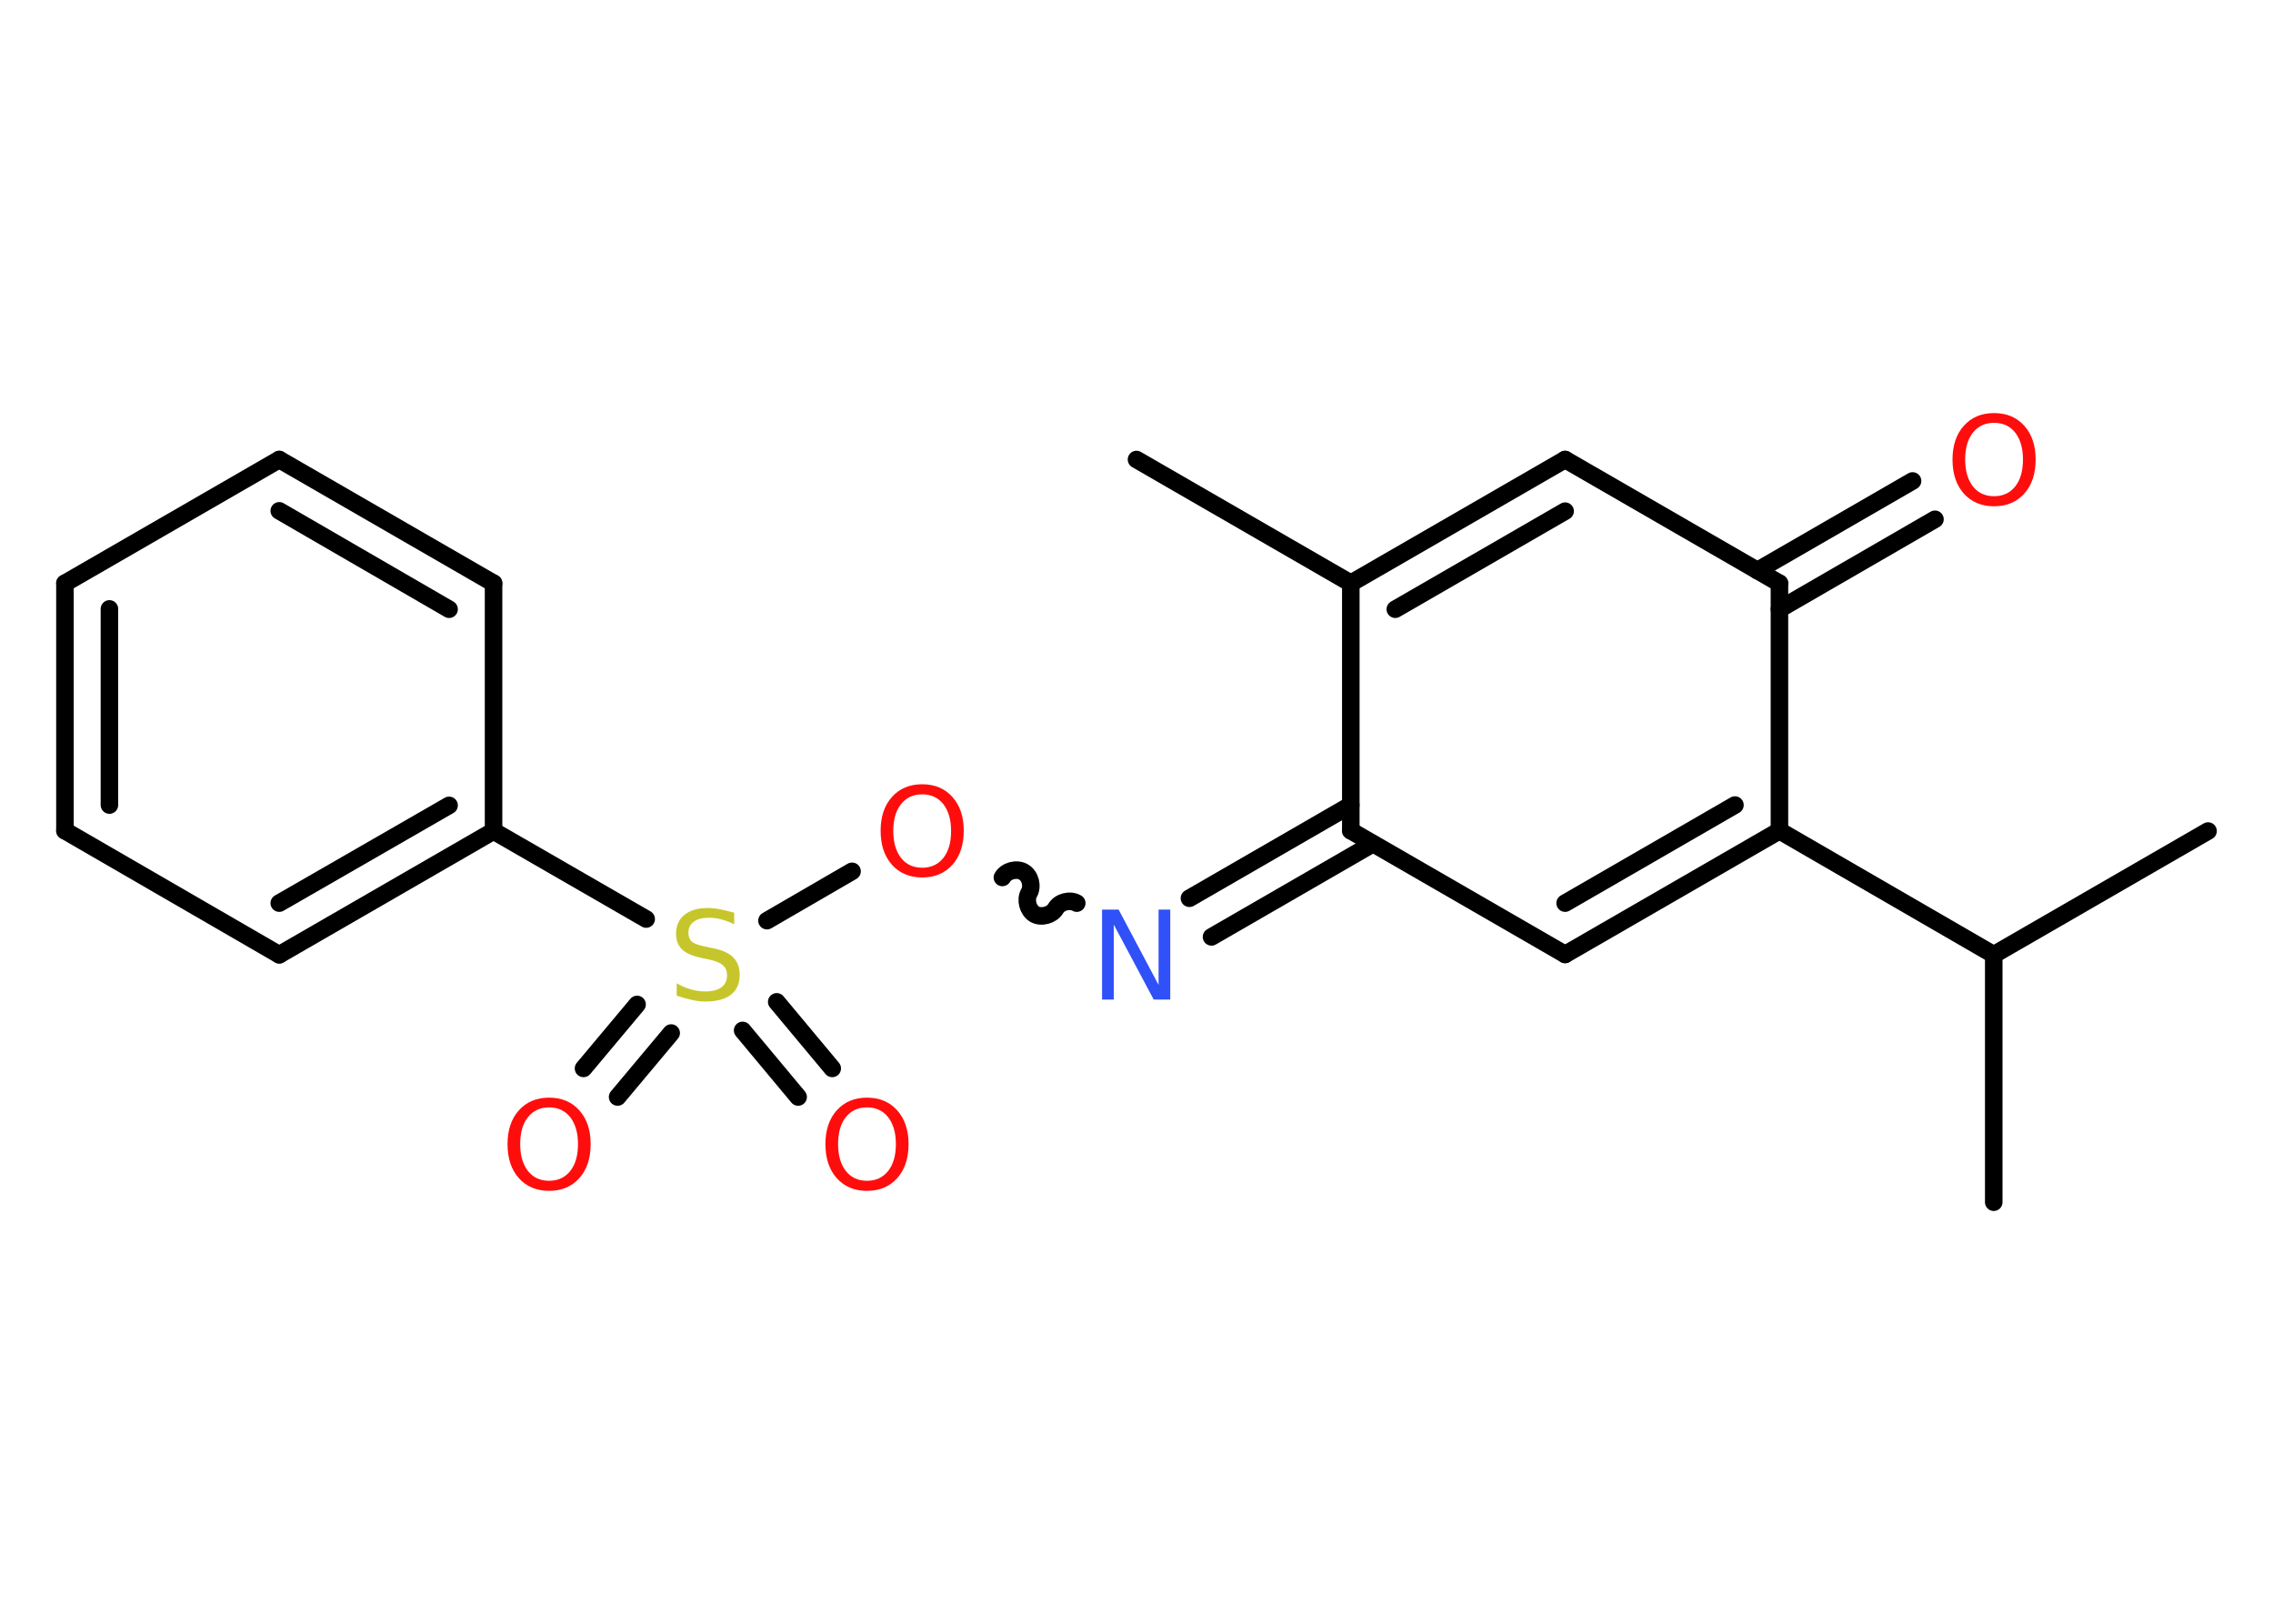 <?xml version='1.0' encoding='UTF-8'?>
<!DOCTYPE svg PUBLIC "-//W3C//DTD SVG 1.1//EN" "http://www.w3.org/Graphics/SVG/1.1/DTD/svg11.dtd">
<svg version='1.2' xmlns='http://www.w3.org/2000/svg' xmlns:xlink='http://www.w3.org/1999/xlink' width='70.0mm' height='50.0mm' viewBox='0 0 70.0 50.0'>
  <desc>Generated by the Chemistry Development Kit (http://github.com/cdk)</desc>
  <g stroke-linecap='round' stroke-linejoin='round' stroke='#000000' stroke-width='.54' fill='#FF0D0D'>
    <rect x='.0' y='.0' width='70.0' height='50.0' fill='#FFFFFF' stroke='none'/>
    <g id='mol1' class='mol'>
      <line id='mol1bnd1' class='bond' x1='35.0' y1='14.15' x2='41.6' y2='17.96'/>
      <g id='mol1bnd2' class='bond'>
        <line x1='48.2' y1='14.15' x2='41.6' y2='17.96'/>
        <line x1='48.2' y1='15.74' x2='42.97' y2='18.76'/>
      </g>
      <line id='mol1bnd3' class='bond' x1='48.2' y1='14.15' x2='54.8' y2='17.96'/>
      <g id='mol1bnd4' class='bond'>
        <line x1='54.12' y1='17.57' x2='58.9' y2='14.81'/>
        <line x1='54.8' y1='18.76' x2='59.59' y2='15.99'/>
      </g>
      <line id='mol1bnd5' class='bond' x1='54.8' y1='17.96' x2='54.8' y2='25.58'/>
      <line id='mol1bnd6' class='bond' x1='54.8' y1='25.58' x2='61.4' y2='29.4'/>
      <line id='mol1bnd7' class='bond' x1='61.4' y1='29.4' x2='68.0' y2='25.59'/>
      <line id='mol1bnd8' class='bond' x1='61.4' y1='29.4' x2='61.4' y2='37.02'/>
      <g id='mol1bnd9' class='bond'>
        <line x1='48.2' y1='29.39' x2='54.8' y2='25.58'/>
        <line x1='48.2' y1='27.81' x2='53.43' y2='24.79'/>
      </g>
      <line id='mol1bnd10' class='bond' x1='48.2' y1='29.39' x2='41.6' y2='25.58'/>
      <line id='mol1bnd11' class='bond' x1='41.6' y1='17.96' x2='41.6' y2='25.58'/>
      <g id='mol1bnd12' class='bond'>
        <line x1='42.28' y1='25.98' x2='37.31' y2='28.85'/>
        <line x1='41.6' y1='24.79' x2='36.63' y2='27.66'/>
      </g>
      <path id='mol1bnd13' class='bond' d='M30.87 27.02c.12 -.21 .44 -.29 .65 -.17c.21 .12 .29 .44 .17 .65c-.12 .21 -.03 .53 .17 .65c.21 .12 .53 .03 .65 -.17c.12 -.21 .44 -.29 .65 -.17' fill='none' stroke='#000000' stroke-width='.54'/>
      <line id='mol1bnd14' class='bond' x1='26.24' y1='26.83' x2='23.62' y2='28.35'/>
      <g id='mol1bnd15' class='bond'>
        <line x1='20.67' y1='31.81' x2='19.02' y2='33.78'/>
        <line x1='19.62' y1='30.93' x2='17.97' y2='32.9'/>
      </g>
      <g id='mol1bnd16' class='bond'>
        <line x1='23.92' y1='30.85' x2='25.63' y2='32.9'/>
        <line x1='22.87' y1='31.73' x2='24.58' y2='33.78'/>
      </g>
      <line id='mol1bnd17' class='bond' x1='19.9' y1='28.3' x2='15.2' y2='25.59'/>
      <g id='mol1bnd18' class='bond'>
        <line x1='8.6' y1='29.4' x2='15.2' y2='25.59'/>
        <line x1='8.6' y1='27.81' x2='13.83' y2='24.8'/>
      </g>
      <line id='mol1bnd19' class='bond' x1='8.6' y1='29.4' x2='2.0' y2='25.58'/>
      <g id='mol1bnd20' class='bond'>
        <line x1='2.0' y1='17.96' x2='2.0' y2='25.58'/>
        <line x1='3.37' y1='18.75' x2='3.37' y2='24.79'/>
      </g>
      <line id='mol1bnd21' class='bond' x1='2.0' y1='17.96' x2='8.6' y2='14.15'/>
      <g id='mol1bnd22' class='bond'>
        <line x1='15.2' y1='17.96' x2='8.6' y2='14.15'/>
        <line x1='13.83' y1='18.76' x2='8.6' y2='15.73'/>
      </g>
      <line id='mol1bnd23' class='bond' x1='15.2' y1='25.59' x2='15.2' y2='17.96'/>
      <path id='mol1atm5' class='atom' d='M61.41 13.02q-.41 .0 -.65 .3q-.24 .3 -.24 .83q.0 .52 .24 .83q.24 .3 .65 .3q.41 .0 .65 -.3q.24 -.3 .24 -.83q.0 -.52 -.24 -.83q-.24 -.3 -.65 -.3zM61.41 12.72q.58 .0 .93 .39q.35 .39 .35 1.04q.0 .66 -.35 1.05q-.35 .39 -.93 .39q-.58 .0 -.93 -.39q-.35 -.39 -.35 -1.05q.0 -.65 .35 -1.04q.35 -.39 .93 -.39z' stroke='none'/>
      <path id='mol1atm12' class='atom' d='M33.95 28.01h.5l1.23 2.32v-2.32h.36v2.77h-.51l-1.23 -2.31v2.31h-.36v-2.77z' stroke='none' fill='#3050F8'/>
      <path id='mol1atm13' class='atom' d='M28.4 24.46q-.41 .0 -.65 .3q-.24 .3 -.24 .83q.0 .52 .24 .83q.24 .3 .65 .3q.41 .0 .65 -.3q.24 -.3 .24 -.83q.0 -.52 -.24 -.83q-.24 -.3 -.65 -.3zM28.4 24.15q.58 .0 .93 .39q.35 .39 .35 1.04q.0 .66 -.35 1.05q-.35 .39 -.93 .39q-.58 .0 -.93 -.39q-.35 -.39 -.35 -1.05q.0 -.65 .35 -1.04q.35 -.39 .93 -.39z' stroke='none'/>
      <path id='mol1atm14' class='atom' d='M22.61 28.1v.36q-.21 -.1 -.4 -.15q-.19 -.05 -.37 -.05q-.31 .0 -.47 .12q-.17 .12 -.17 .34q.0 .18 .11 .28q.11 .09 .42 .15l.23 .05q.42 .08 .62 .28q.2 .2 .2 .54q.0 .4 -.27 .61q-.27 .21 -.79 .21q-.2 .0 -.42 -.05q-.22 -.05 -.46 -.13v-.38q.23 .13 .45 .19q.22 .06 .43 .06q.32 .0 .5 -.13q.17 -.13 .17 -.36q.0 -.21 -.13 -.32q-.13 -.11 -.41 -.17l-.23 -.05q-.42 -.08 -.61 -.26q-.19 -.18 -.19 -.49q.0 -.37 .26 -.58q.26 -.21 .71 -.21q.19 .0 .39 .04q.2 .04 .41 .1z' stroke='none' fill='#C6C62C'/>
      <path id='mol1atm15' class='atom' d='M16.91 34.1q-.41 .0 -.65 .3q-.24 .3 -.24 .83q.0 .52 .24 .83q.24 .3 .65 .3q.41 .0 .65 -.3q.24 -.3 .24 -.83q.0 -.52 -.24 -.83q-.24 -.3 -.65 -.3zM16.91 33.8q.58 .0 .93 .39q.35 .39 .35 1.04q.0 .66 -.35 1.05q-.35 .39 -.93 .39q-.58 .0 -.93 -.39q-.35 -.39 -.35 -1.05q.0 -.65 .35 -1.04q.35 -.39 .93 -.39z' stroke='none'/>
      <path id='mol1atm16' class='atom' d='M26.7 34.1q-.41 .0 -.65 .3q-.24 .3 -.24 .83q.0 .52 .24 .83q.24 .3 .65 .3q.41 .0 .65 -.3q.24 -.3 .24 -.83q.0 -.52 -.24 -.83q-.24 -.3 -.65 -.3zM26.7 33.8q.58 .0 .93 .39q.35 .39 .35 1.04q.0 .66 -.35 1.05q-.35 .39 -.93 .39q-.58 .0 -.93 -.39q-.35 -.39 -.35 -1.05q.0 -.65 .35 -1.04q.35 -.39 .93 -.39z' stroke='none'/>
    </g>
  </g>
</svg>
